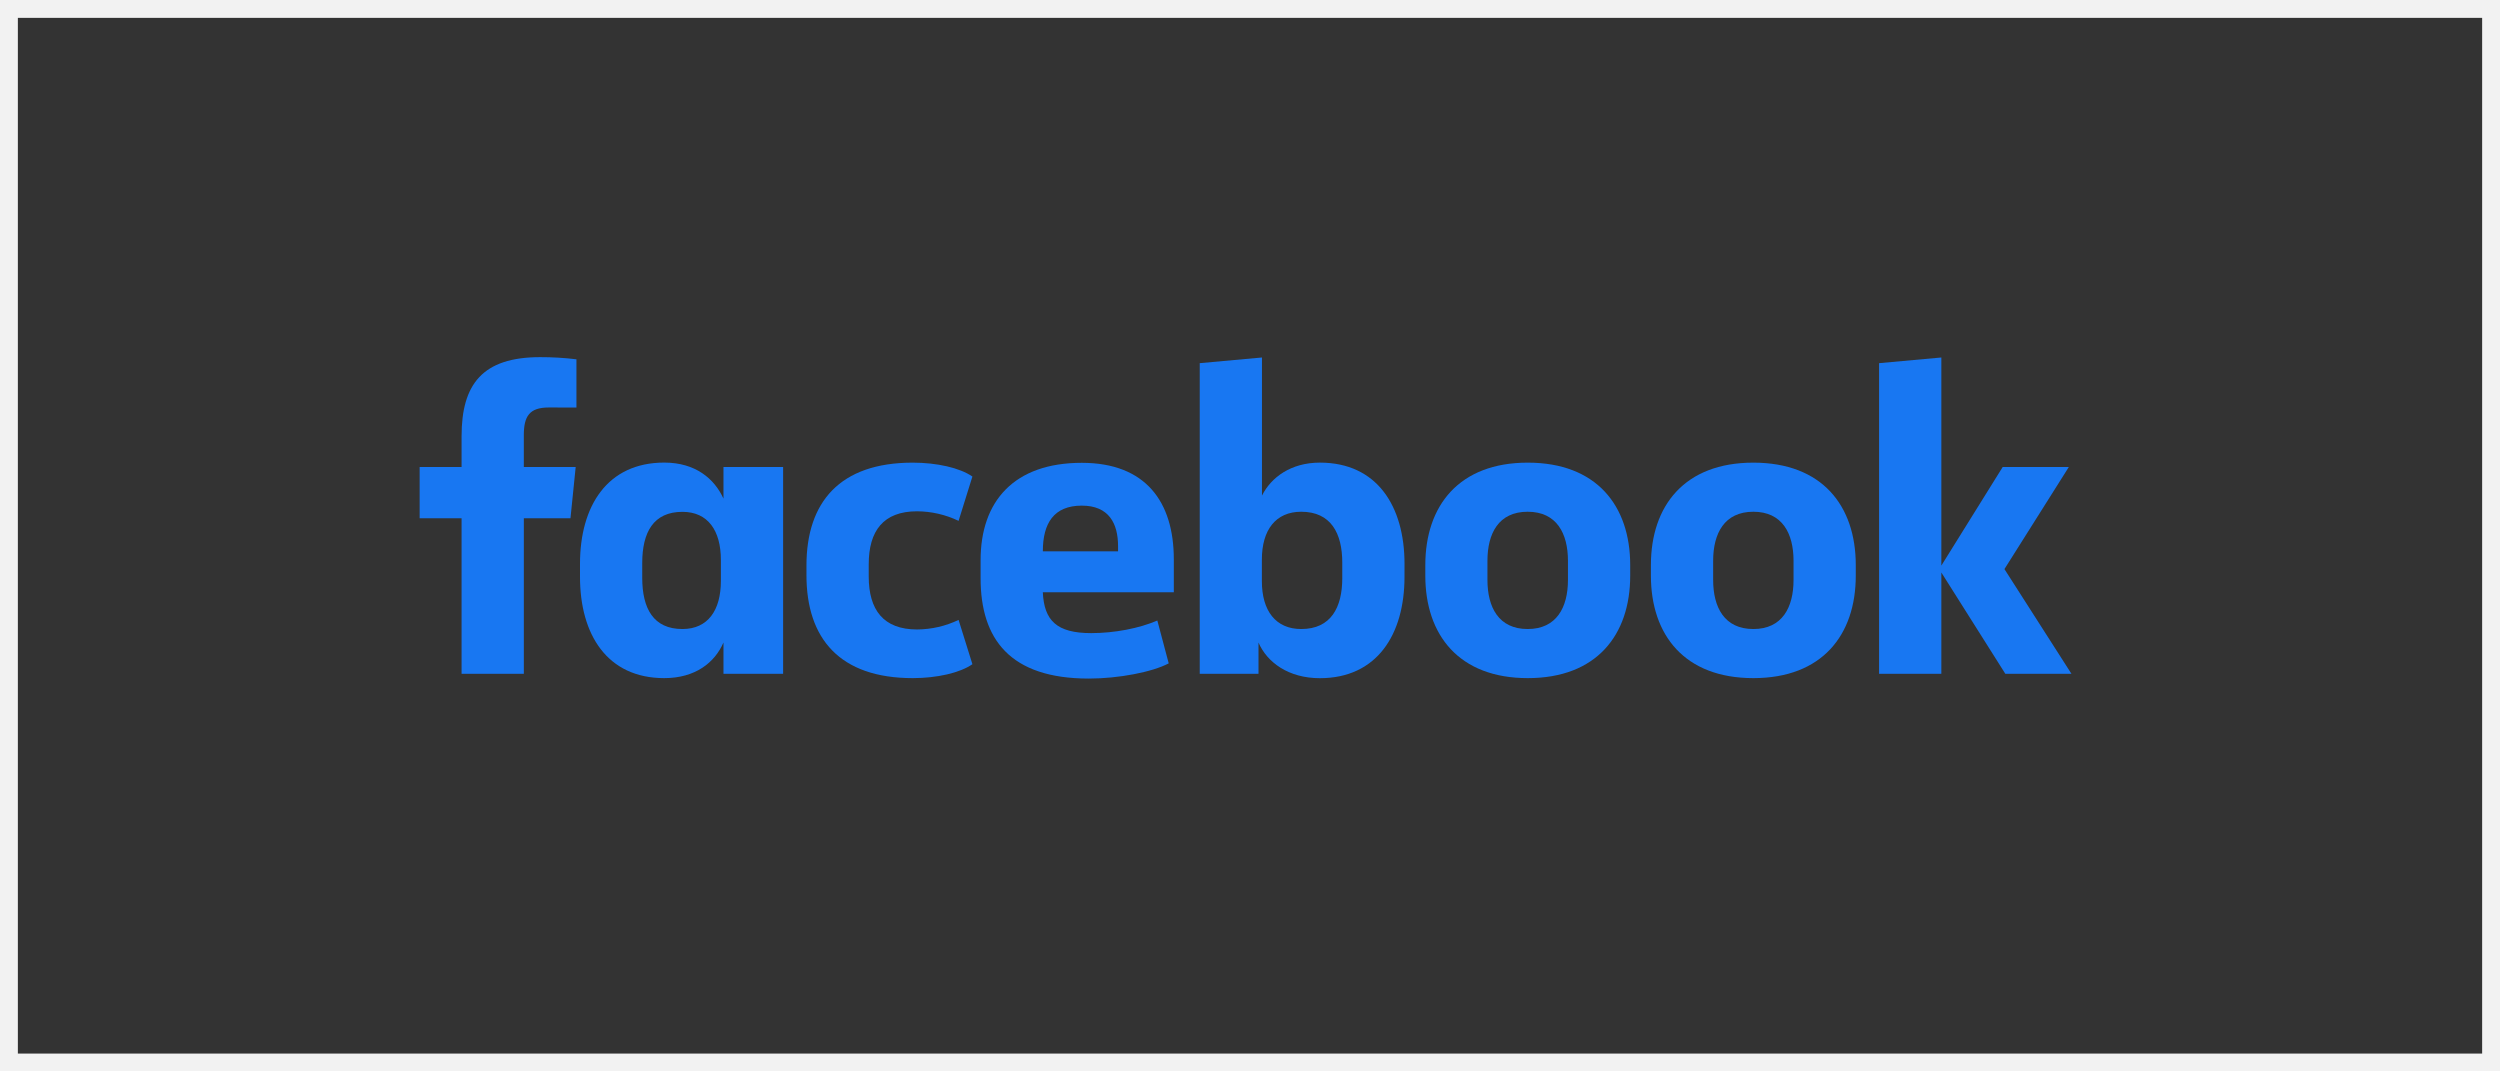 <svg width="280" height="120" viewBox="0 0 280 120" fill="none" xmlns="http://www.w3.org/2000/svg">
<rect x="0" y="0" width="280" height="120" fill="#333333" stroke="none"/>
<path d="M58.667 48.751C58.667 46.609 59.297 45.638 61.475 45.638L64.562 45.645V40.243C63.214 40.078 61.858 39.997 60.5 40C54.02 40 51.697 43.058 51.697 48.848V52.303H47V58.043H51.697V75.462H58.669V58.043H63.894L64.477 52.303H58.667V48.751Z" fill="#1877F2"/>
<path fill-rule="evenodd" clip-rule="evenodd" d="M74.399 51.809C68.009 51.809 64.96 56.682 64.96 63.152V64.606C64.96 71.084 68.009 75.95 74.399 75.95C77.884 75.95 80.062 74.199 81.03 71.959V75.462H87.709V52.303H81.03V55.847C80.012 53.61 77.884 51.809 74.399 51.809ZM76.43 70.451C73.187 70.451 71.93 68.164 71.93 64.711V63.066C71.93 59.613 73.187 57.326 76.43 57.326C79.288 57.326 80.739 59.418 80.739 62.726V65.051C80.739 68.359 79.288 70.451 76.43 70.451Z" fill="#1877F2"/>
<path d="M102.231 51.816C104.939 51.816 107.506 52.401 108.91 53.372L107.361 58.336C105.909 57.641 104.322 57.275 102.714 57.265C98.938 57.265 97.297 59.454 97.297 63.202V64.563C97.297 68.311 98.942 70.501 102.714 70.501C104.322 70.49 105.909 70.125 107.361 69.43L108.91 74.391C107.506 75.365 104.942 75.95 102.231 75.95C94.049 75.95 90.323 71.522 90.323 64.418V63.347C90.323 56.244 94.049 51.816 102.231 51.816Z" fill="#1877F2"/>
<path fill-rule="evenodd" clip-rule="evenodd" d="M109.828 62.726V64.768C109.828 71.574 113.119 75.998 121.942 76C125.28 76 129.056 75.272 130.896 74.296L129.621 69.498C127.587 70.374 124.829 70.909 122.213 70.909C118.347 70.909 116.943 69.498 116.796 66.335H131.467V62.637C131.467 56.215 128.321 51.836 121.157 51.836C113.555 51.836 109.828 56.158 109.828 62.726ZM125.222 61.75H116.798V61.741C116.798 58.629 118.01 56.632 121.159 56.63C124.206 56.63 125.222 58.638 125.222 61.167V61.75Z" fill="#1877F2"/>
<path fill-rule="evenodd" clip-rule="evenodd" d="M157.304 64.613C157.304 71.084 154.207 75.957 147.824 75.957C144.339 75.957 141.92 74.205 140.951 71.966V75.469H134.37V40.674L141.34 40.039V55.511C142.355 53.469 144.583 51.813 147.826 51.813C154.216 51.813 157.306 56.68 157.306 63.157L157.304 64.613ZM150.334 63.007C150.334 59.747 149.077 57.315 145.736 57.315C142.879 57.315 141.33 59.357 141.33 62.667V65.099C141.33 68.407 142.879 70.451 145.736 70.451C149.077 70.451 150.334 68.019 150.334 64.758V63.007Z" fill="#1877F2"/>
<path fill-rule="evenodd" clip-rule="evenodd" d="M159.635 63.3V64.466C159.635 71.131 163.414 75.95 171.111 75.95C178.807 75.95 182.583 71.131 182.583 64.466V63.3C182.583 56.632 178.805 51.816 171.108 51.816C163.412 51.816 159.635 56.632 159.635 63.3ZM171.097 57.315C174.352 57.315 175.611 59.747 175.611 62.812V64.954C175.611 68.019 174.34 70.451 171.097 70.451C167.854 70.451 166.594 68.019 166.594 64.954V62.812C166.594 59.747 167.842 57.315 171.097 57.315Z" fill="#1877F2"/>
<path fill-rule="evenodd" clip-rule="evenodd" d="M184.901 64.466V63.3C184.901 56.632 188.677 51.816 196.374 51.816C204.071 51.816 207.847 56.632 207.847 63.3V64.466C207.847 71.131 204.071 75.95 196.374 75.95C188.677 75.95 184.901 71.131 184.901 64.466ZM200.877 62.812C200.877 59.747 199.618 57.315 196.374 57.315C193.131 57.315 191.873 59.747 191.873 62.812V64.954C191.873 68.019 193.131 70.451 196.374 70.451C199.618 70.451 200.877 68.019 200.877 64.954V62.812Z" fill="#1877F2"/>
<path d="M224.303 52.303L217.43 63.347V40.039L210.458 40.674V75.462H217.43V64.119L224.594 75.462H232L224.497 63.738L231.709 52.303H224.303Z" fill="#1877F2"/>
<rect x="1" y="1" width="278" height="118" stroke="#F2F2F2" stroke-width="2"/>
</svg>
